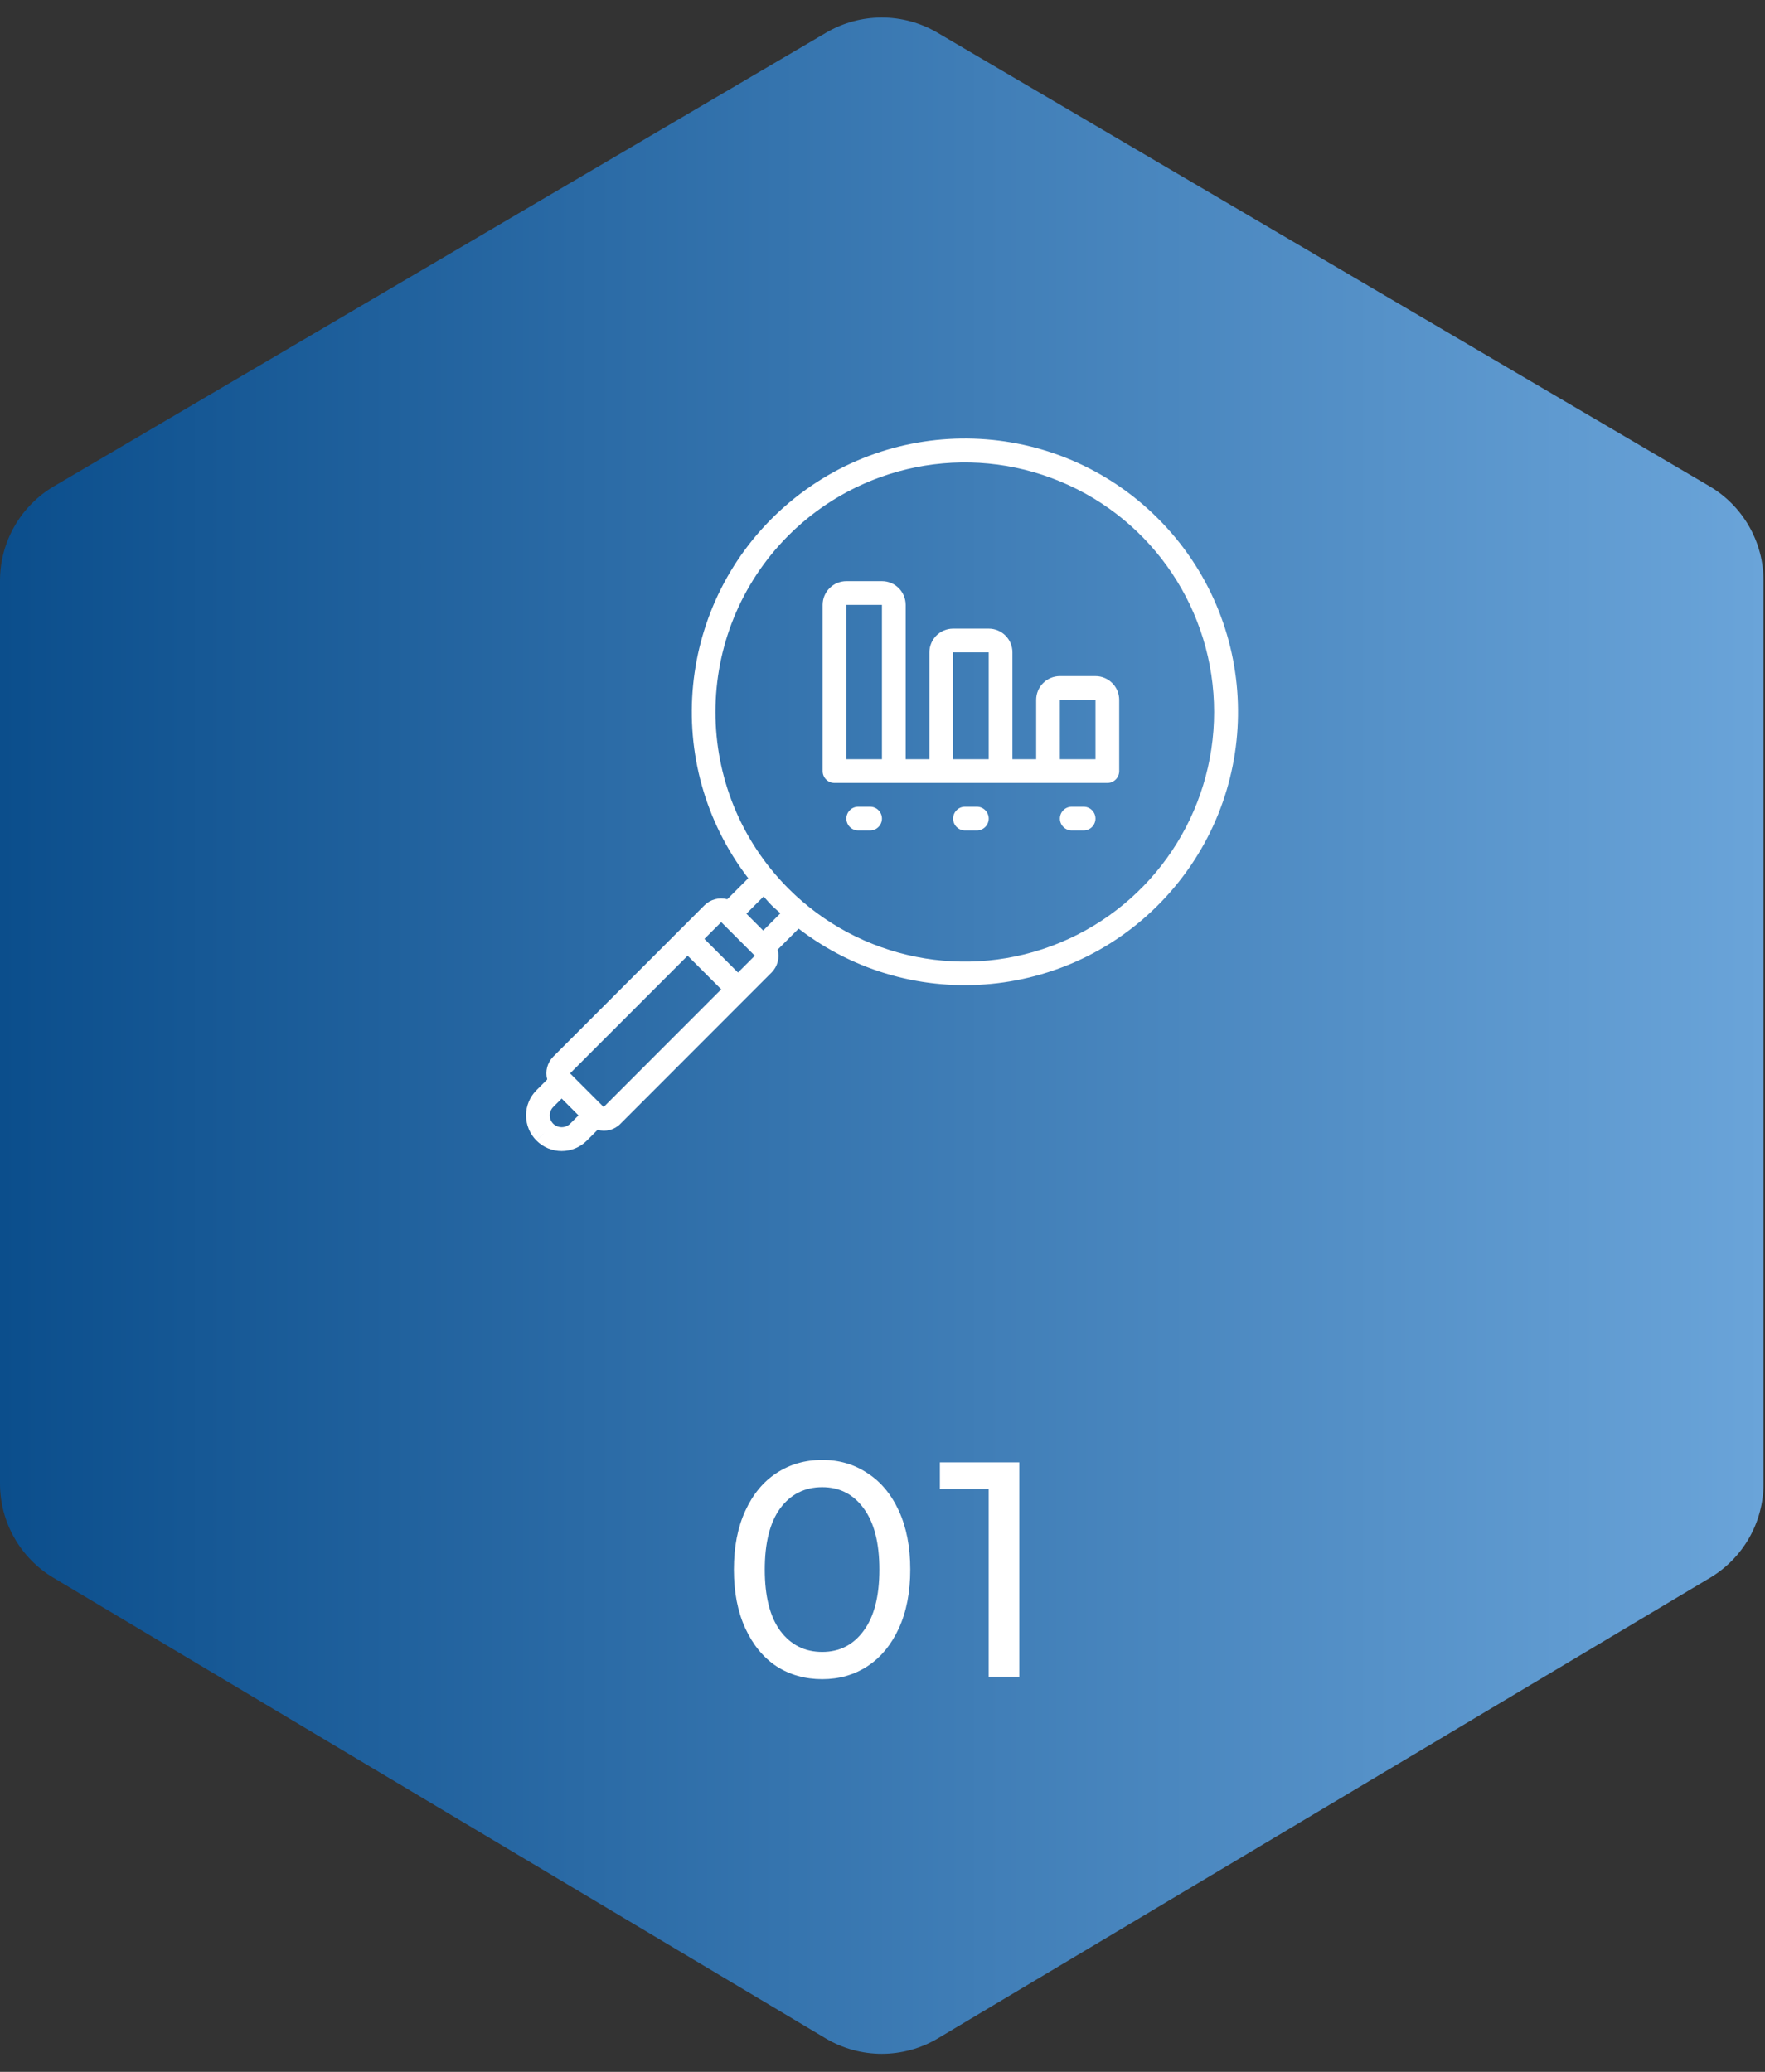 <svg width="161" height="189" viewBox="0 0 161 189" fill="none" xmlns="http://www.w3.org/2000/svg">
<rect x="0" y="0" width="161" height="189" fill="#333333" stroke="none"/>
<path d="M155.931 44.351L85.498 2.975C82.371 1.139 78.495 1.139 75.368 2.975L4.935 44.351C1.878 46.147 1.52588e-05 49.428 1.52588e-05 52.973V135.344C1.52588e-05 138.866 1.853 142.128 4.877 143.932L75.31 185.944C78.466 187.827 82.4 187.827 85.556 185.944L155.989 143.932C159.013 142.128 160.866 138.866 160.866 135.344V52.973C160.866 49.428 158.988 46.147 155.931 44.351Z" fill="url(#paint0_linear)"/>
<path d="M75.002 153.179C73.443 153.179 72.053 152.788 70.832 152.006C69.63 151.205 68.682 150.05 67.987 148.542C67.292 147.033 66.944 145.246 66.944 143.179C66.944 141.112 67.292 139.324 67.987 137.816C68.682 136.307 69.63 135.162 70.832 134.38C72.053 133.579 73.443 133.179 75.002 133.179C76.543 133.179 77.914 133.579 79.116 134.38C80.337 135.162 81.295 136.307 81.99 137.816C82.685 139.324 83.032 141.112 83.032 143.179C83.032 145.246 82.685 147.033 81.99 148.542C81.295 150.05 80.337 151.205 79.116 152.006C77.914 152.788 76.543 153.179 75.002 153.179ZM75.002 150.693C76.58 150.693 77.839 150.05 78.778 148.765C79.736 147.48 80.215 145.618 80.215 143.179C80.215 140.739 79.736 138.877 78.778 137.592C77.839 136.307 76.58 135.665 75.002 135.665C73.406 135.665 72.129 136.307 71.171 137.592C70.231 138.877 69.762 140.739 69.762 143.179C69.762 145.618 70.231 147.48 71.171 148.765C72.129 150.05 73.406 150.693 75.002 150.693Z" fill="white"/>
<path d="M92.976 133.402V152.955H90.187V135.832H85.735V133.402H92.976Z" fill="white"/>
<g clip-path="url(#clip0)">
<path d="M105.634 47.305C96.352 38.015 81.46 37.527 71.591 46.191C61.721 54.854 60.262 69.695 68.255 80.117L66.341 82.032C65.598 81.831 64.804 82.042 64.258 82.585L50.469 96.385C49.926 96.932 49.716 97.727 49.917 98.471L48.936 99.452C48.328 100.061 47.985 100.888 47.985 101.749C47.985 102.611 48.328 103.438 48.936 104.047L49.702 103.281L48.939 104.05C49.548 104.659 50.374 105.002 51.235 105.002C52.096 105.002 52.922 104.659 53.53 104.05L54.511 103.068C55.254 103.281 56.054 103.069 56.595 102.516L70.383 88.716C70.926 88.169 71.136 87.374 70.935 86.63L72.849 84.715C83.262 92.715 98.091 91.255 106.747 81.378C115.404 71.501 114.917 56.596 105.634 47.305ZM51.999 102.518C51.572 102.928 50.898 102.928 50.47 102.518L50.467 102.515V102.515C50.264 102.312 50.15 102.036 50.15 101.749C50.15 101.462 50.264 101.187 50.467 100.984L51.235 100.215L52.768 101.749L51.999 102.518ZM55.065 100.984L53.532 99.451L52 97.917L51.999 97.917L62.724 87.183L65.79 90.25L55.065 100.984ZM67.32 88.719L64.254 85.651L65.788 84.116L65.788 84.117L67.32 85.65L68.853 87.184L67.32 88.719ZM69.618 84.886L68.851 84.119L68.084 83.351L69.656 81.778C69.901 82.045 70.126 82.325 70.384 82.584C70.643 82.843 70.923 83.067 71.19 83.312L69.618 84.886ZM96.706 85.988C88.206 89.512 78.421 87.564 71.915 81.052C63.045 72.155 63.045 57.751 71.915 48.854C78.421 42.342 88.206 40.394 96.706 43.918C105.207 47.442 110.75 55.744 110.75 64.953C110.75 74.162 105.207 82.464 96.706 85.988Z" fill="white"/>
<path d="M96.682 61.678C95.487 61.679 94.519 62.648 94.517 63.844V69.259H92.353V59.512C92.352 58.316 91.384 57.347 90.189 57.346H86.942C85.748 57.347 84.779 58.316 84.778 59.512V69.259H82.614V55.18C82.613 53.984 81.644 53.015 80.45 53.014H77.203C76.008 53.015 75.04 53.984 75.039 55.18V70.342C75.039 70.94 75.523 71.425 76.121 71.425H101.01C101.607 71.425 102.092 70.94 102.092 70.342V63.844C102.091 62.648 101.122 61.679 99.928 61.678H96.682ZM80.45 69.259H77.204L77.202 55.18H80.45V69.259ZM90.189 69.259H86.943L86.941 59.512H90.189V69.259ZM99.928 69.259H96.682L96.68 63.844H99.928V69.259Z" fill="white"/>
<path d="M98.846 73.591H97.764C97.166 73.591 96.682 74.076 96.682 74.674C96.682 75.272 97.166 75.757 97.764 75.757H98.846C99.444 75.757 99.928 75.272 99.928 74.674C99.928 74.076 99.444 73.591 98.846 73.591Z" fill="white"/>
<path d="M89.107 73.591H88.025C87.427 73.591 86.943 74.076 86.943 74.674C86.943 75.272 87.427 75.757 88.025 75.757H89.107C89.704 75.757 90.189 75.272 90.189 74.674C90.189 74.076 89.704 73.591 89.107 73.591Z" fill="white"/>
<path d="M79.368 73.591H78.286C77.688 73.591 77.204 74.076 77.204 74.674C77.204 75.272 77.688 75.757 78.286 75.757H79.368C79.965 75.757 80.45 75.272 80.45 74.674C80.45 74.076 79.965 73.591 79.368 73.591Z" fill="white"/>
</g>
<defs>
<linearGradient id="paint0_linear" x1="160.866" y1="94.5" x2="1.52588e-05" y2="94.5" gradientUnits="userSpaceOnUse">
<stop stop-color="#6AA4D9"/>
<stop offset="1" stop-color="#0B4E8C"/>
</linearGradient>
<clipPath id="clip0">
<rect width="64.946" height="65" fill="white" transform="translate(47.96 40)"/>
</clipPath>
</defs>
</svg>
